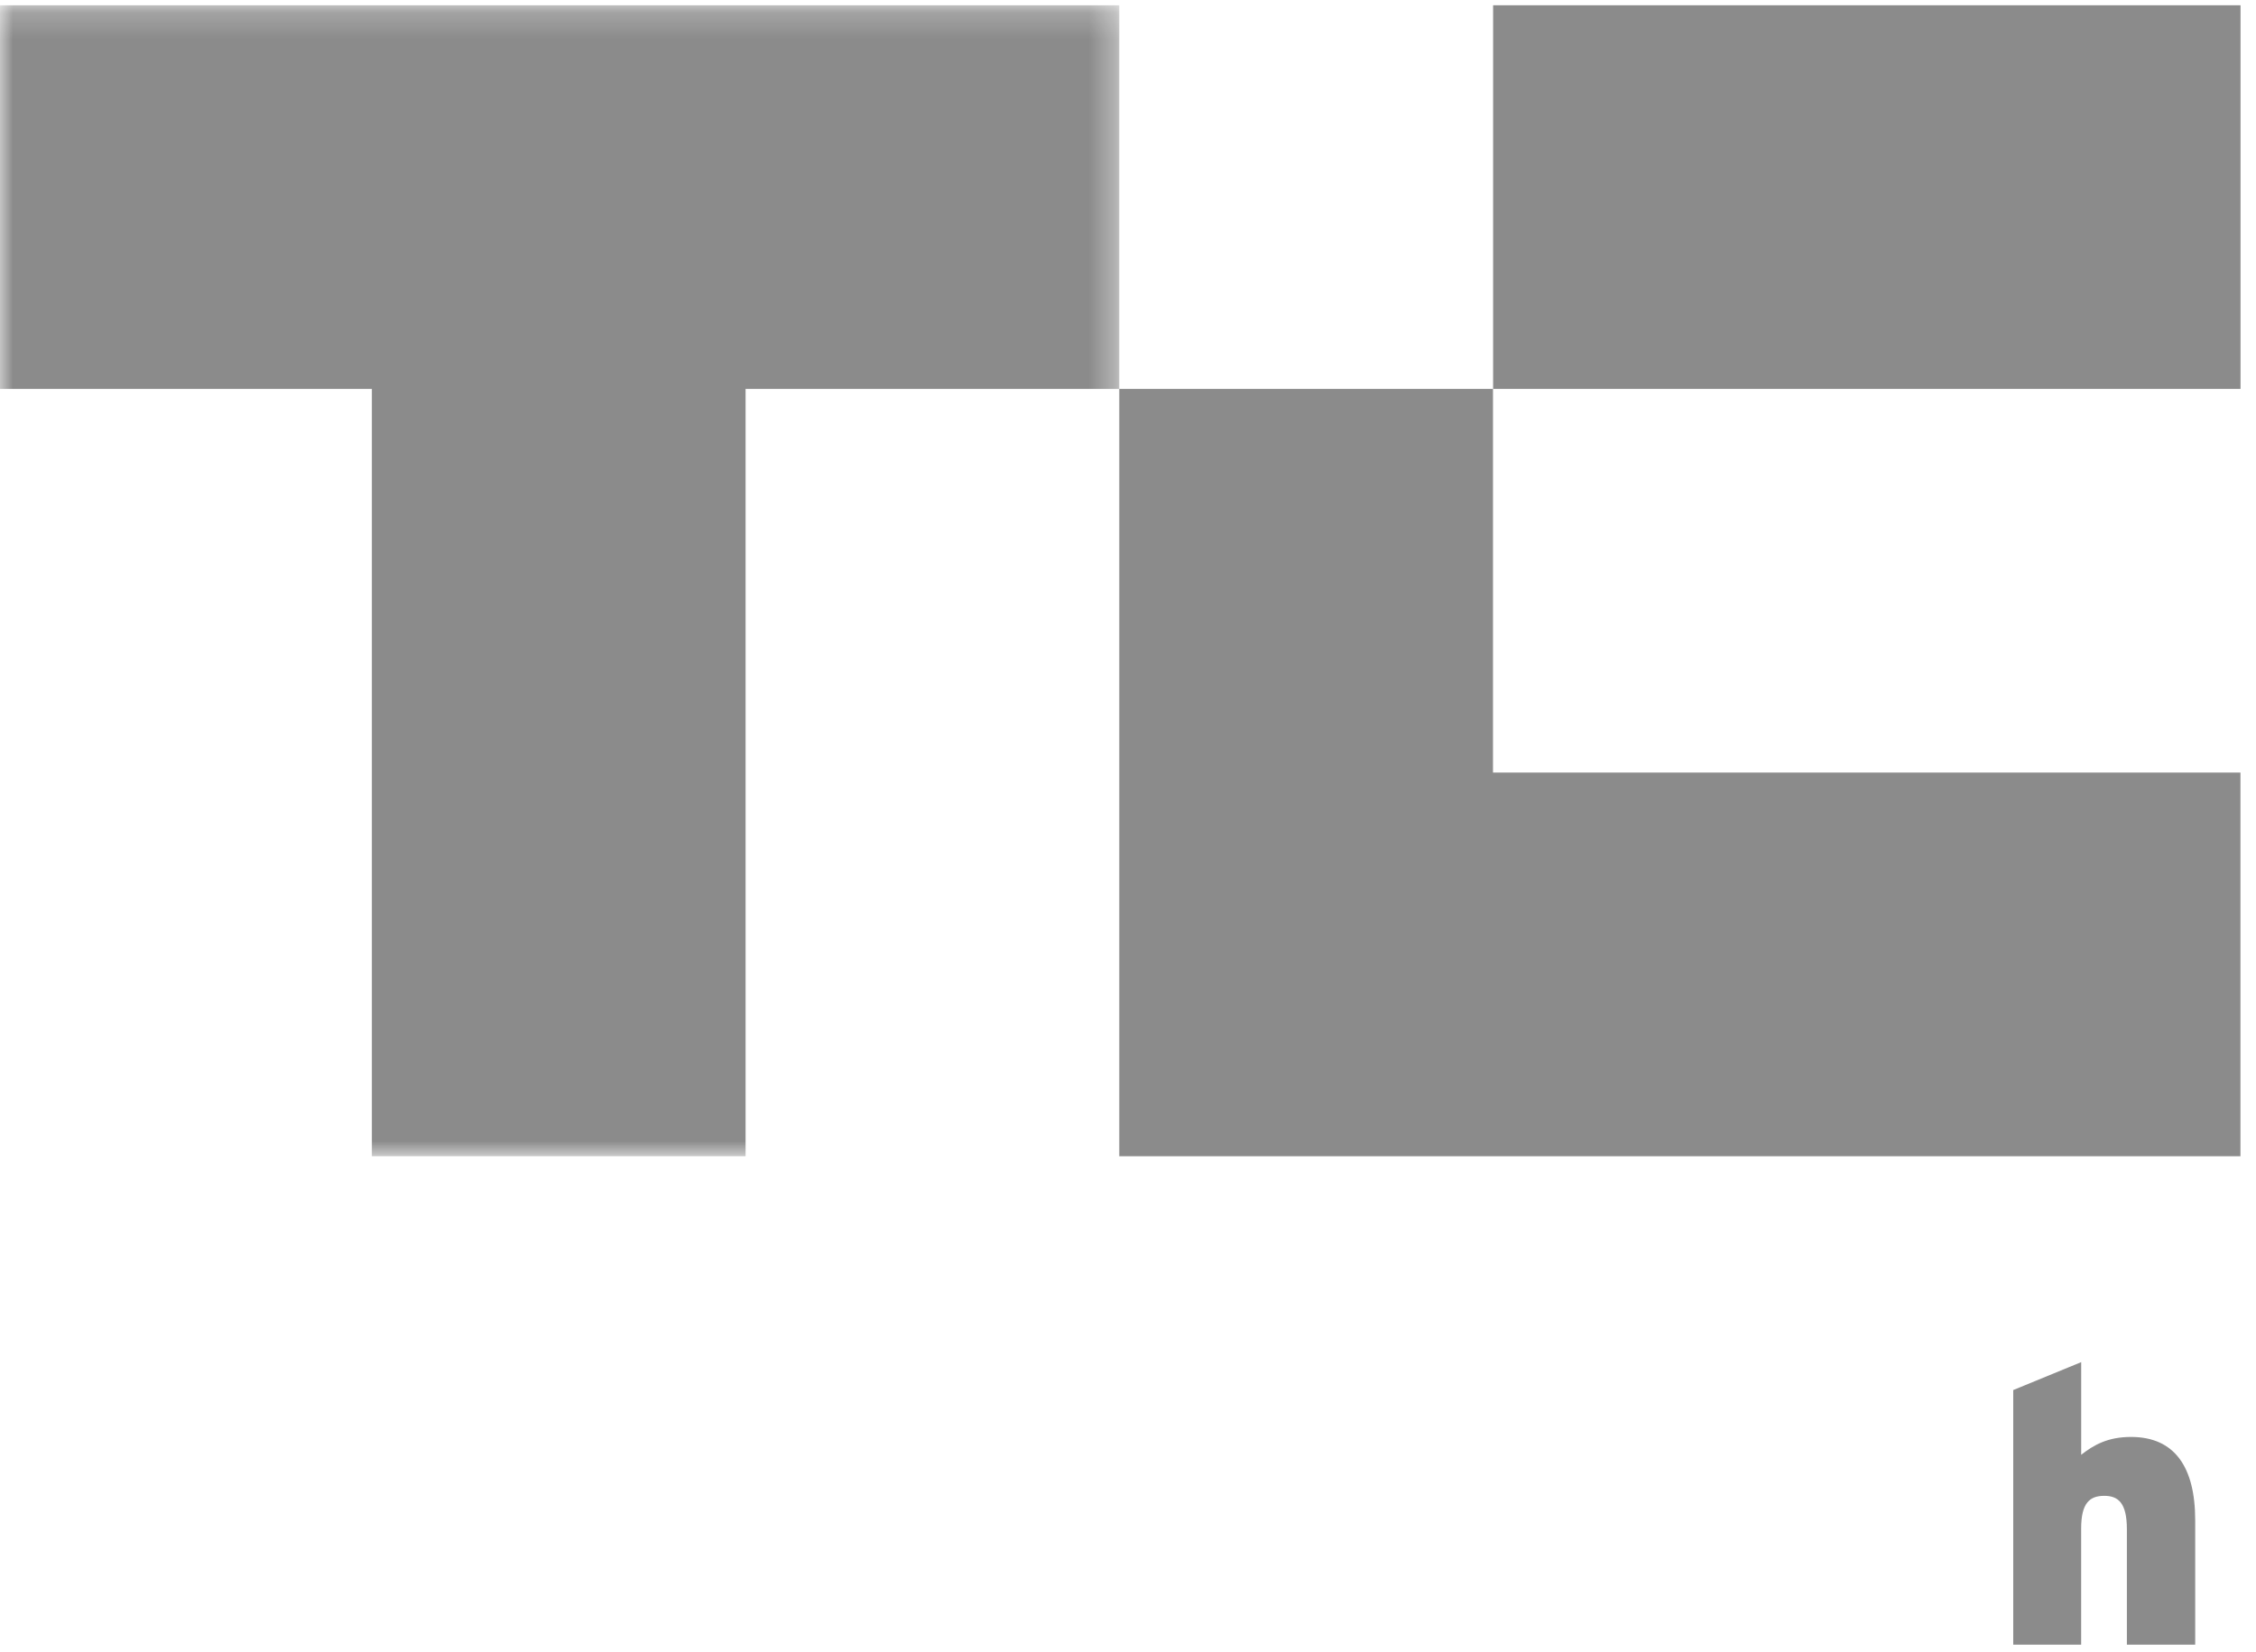 <svg width="86" height="63" viewBox="0 0 86 63" fill="none" xmlns="http://www.w3.org/2000/svg"><g opacity=".5"><mask id="a" x="0" y="0" width="43" height="45"><path fill-rule="evenodd" clip-rule="evenodd" d="M0 44.085V.2h42.67v43.884H0Z" fill="#fff"/></mask><g mask="url(#a)"><path fill-rule="evenodd" clip-rule="evenodd" d="M42.668.2v14.628H28.422v29.257H14.176V14.828H-.07V.201h42.738" fill="#171717"/></g><path fill-rule="evenodd" clip-rule="evenodd" d="M56.918 14.828H85.41V.201H56.918v14.627ZM56.914 29.456h28.493v14.629H42.668V14.828h14.246v14.628Z" fill="#171717"/><mask id="b" x="1" y="51" width="75" height="12"><path fill-rule="evenodd" clip-rule="evenodd" d="M75.278 62.8H1.66V51.935h73.618v10.863Z" fill="#fff"/></mask><g mask="url(#b)" fill-rule="evenodd" clip-rule="evenodd" fill="#171717"><path d="M7.272 54.862v7.846H4.481v-7.846H1.66v-2.497h8.432v2.497h-2.82M13.183 56.752c-.59 0-.92.415-1.008 1.182h2.159c-.13-.782-.389-1.182-1.151-1.182Zm3.424 2.838h-4.432c.087.857.575 1.24 1.28 1.24.663 0 1.21-.147 1.958-.546l.992 1.7c-.935.56-1.899.886-3.078.886-2.274 0-3.526-1.655-3.526-4.035 0-2.673 1.468-4.047 3.454-4.047 2.071 0 3.367 1.404 3.367 4.284 0 .222 0 .384-.015.518ZM21.427 62.87c-2.215 0-3.54-1.448-3.54-4.063 0-2.38 1.18-4.02 3.598-4.02 1.424 0 2.245.68 2.907 1.773l-1.785 1.39c-.36-.68-.604-1.005-1.166-1.005-.662 0-.992.68-.992 1.905 0 1.228.359 1.862 1.064 1.862.49 0 .835-.28 1.31-1.005l1.64 1.315c-.877 1.33-1.698 1.848-3.036 1.848M30.26 62.708v-4.404c0-1.005-.33-1.271-.863-1.271-.547 0-.878.267-.878 1.24v4.434h-2.59V53l2.59-1.064v3.531c.475-.37 1.007-.68 1.9-.68 1.655 0 2.447 1.138 2.447 3.177v4.744H30.26M39.068 62.87c-2.993 0-4.591-2.276-4.591-5.334 0-3.324 1.9-5.334 4.605-5.334 2.475 0 3.453 1.094 4.144 3.044l-2.532 1.02c-.36-.96-.706-1.566-1.626-1.566-1.166 0-1.67 1.196-1.67 2.836 0 1.581.49 2.837 1.698 2.837.877 0 1.252-.487 1.799-1.462l2.36 1.285c-.676 1.36-1.799 2.674-4.187 2.674M49.625 57.876c-.33-.37-.705-.65-1.208-.65-.634 0-1.022.31-1.022 1.256v4.226h-2.59V54.95h2.59v.562c.446-.444.95-.724 1.612-.724.547 0 .92.132 1.224.325l-.606 2.763M55.785 62.707v-.517c-.46.368-1.007.68-1.885.68-1.655 0-2.447-1.138-2.447-3.178v-4.743h2.604v4.405c0 1.003.332 1.27.865 1.27.531 0 .863-.267.863-1.242v-4.433h2.604v7.758h-2.604M64.59 62.708v-4.404c0-1.004-.33-1.27-.864-1.27-.547 0-.877.266-.877 1.24v4.434h-2.591V54.95h2.59v.517c.475-.37 1.008-.68 1.9-.68 1.655 0 2.447 1.138 2.447 3.177v4.744H64.59M72.243 62.87c-2.216 0-3.54-1.448-3.54-4.063 0-2.38 1.18-4.02 3.597-4.02 1.425 0 2.245.68 2.907 1.773l-1.784 1.39c-.36-.68-.605-1.005-1.166-1.005-.663 0-.993.68-.993 1.905 0 1.228.36 1.862 1.066 1.862.488 0 .834-.28 1.309-1.005l1.64 1.315c-.878 1.33-1.698 1.848-3.036 1.848"/></g><path fill-rule="evenodd" clip-rule="evenodd" d="M81.078 62.707v-4.403c0-1.005-.332-1.272-.863-1.272-.548 0-.88.267-.88 1.241v4.434h-2.589v-9.708l2.59-1.064v3.532c.475-.37 1.008-.68 1.9-.68 1.655 0 2.446 1.137 2.446 3.176v4.744h-2.604" fill="#171717"/></g></svg>